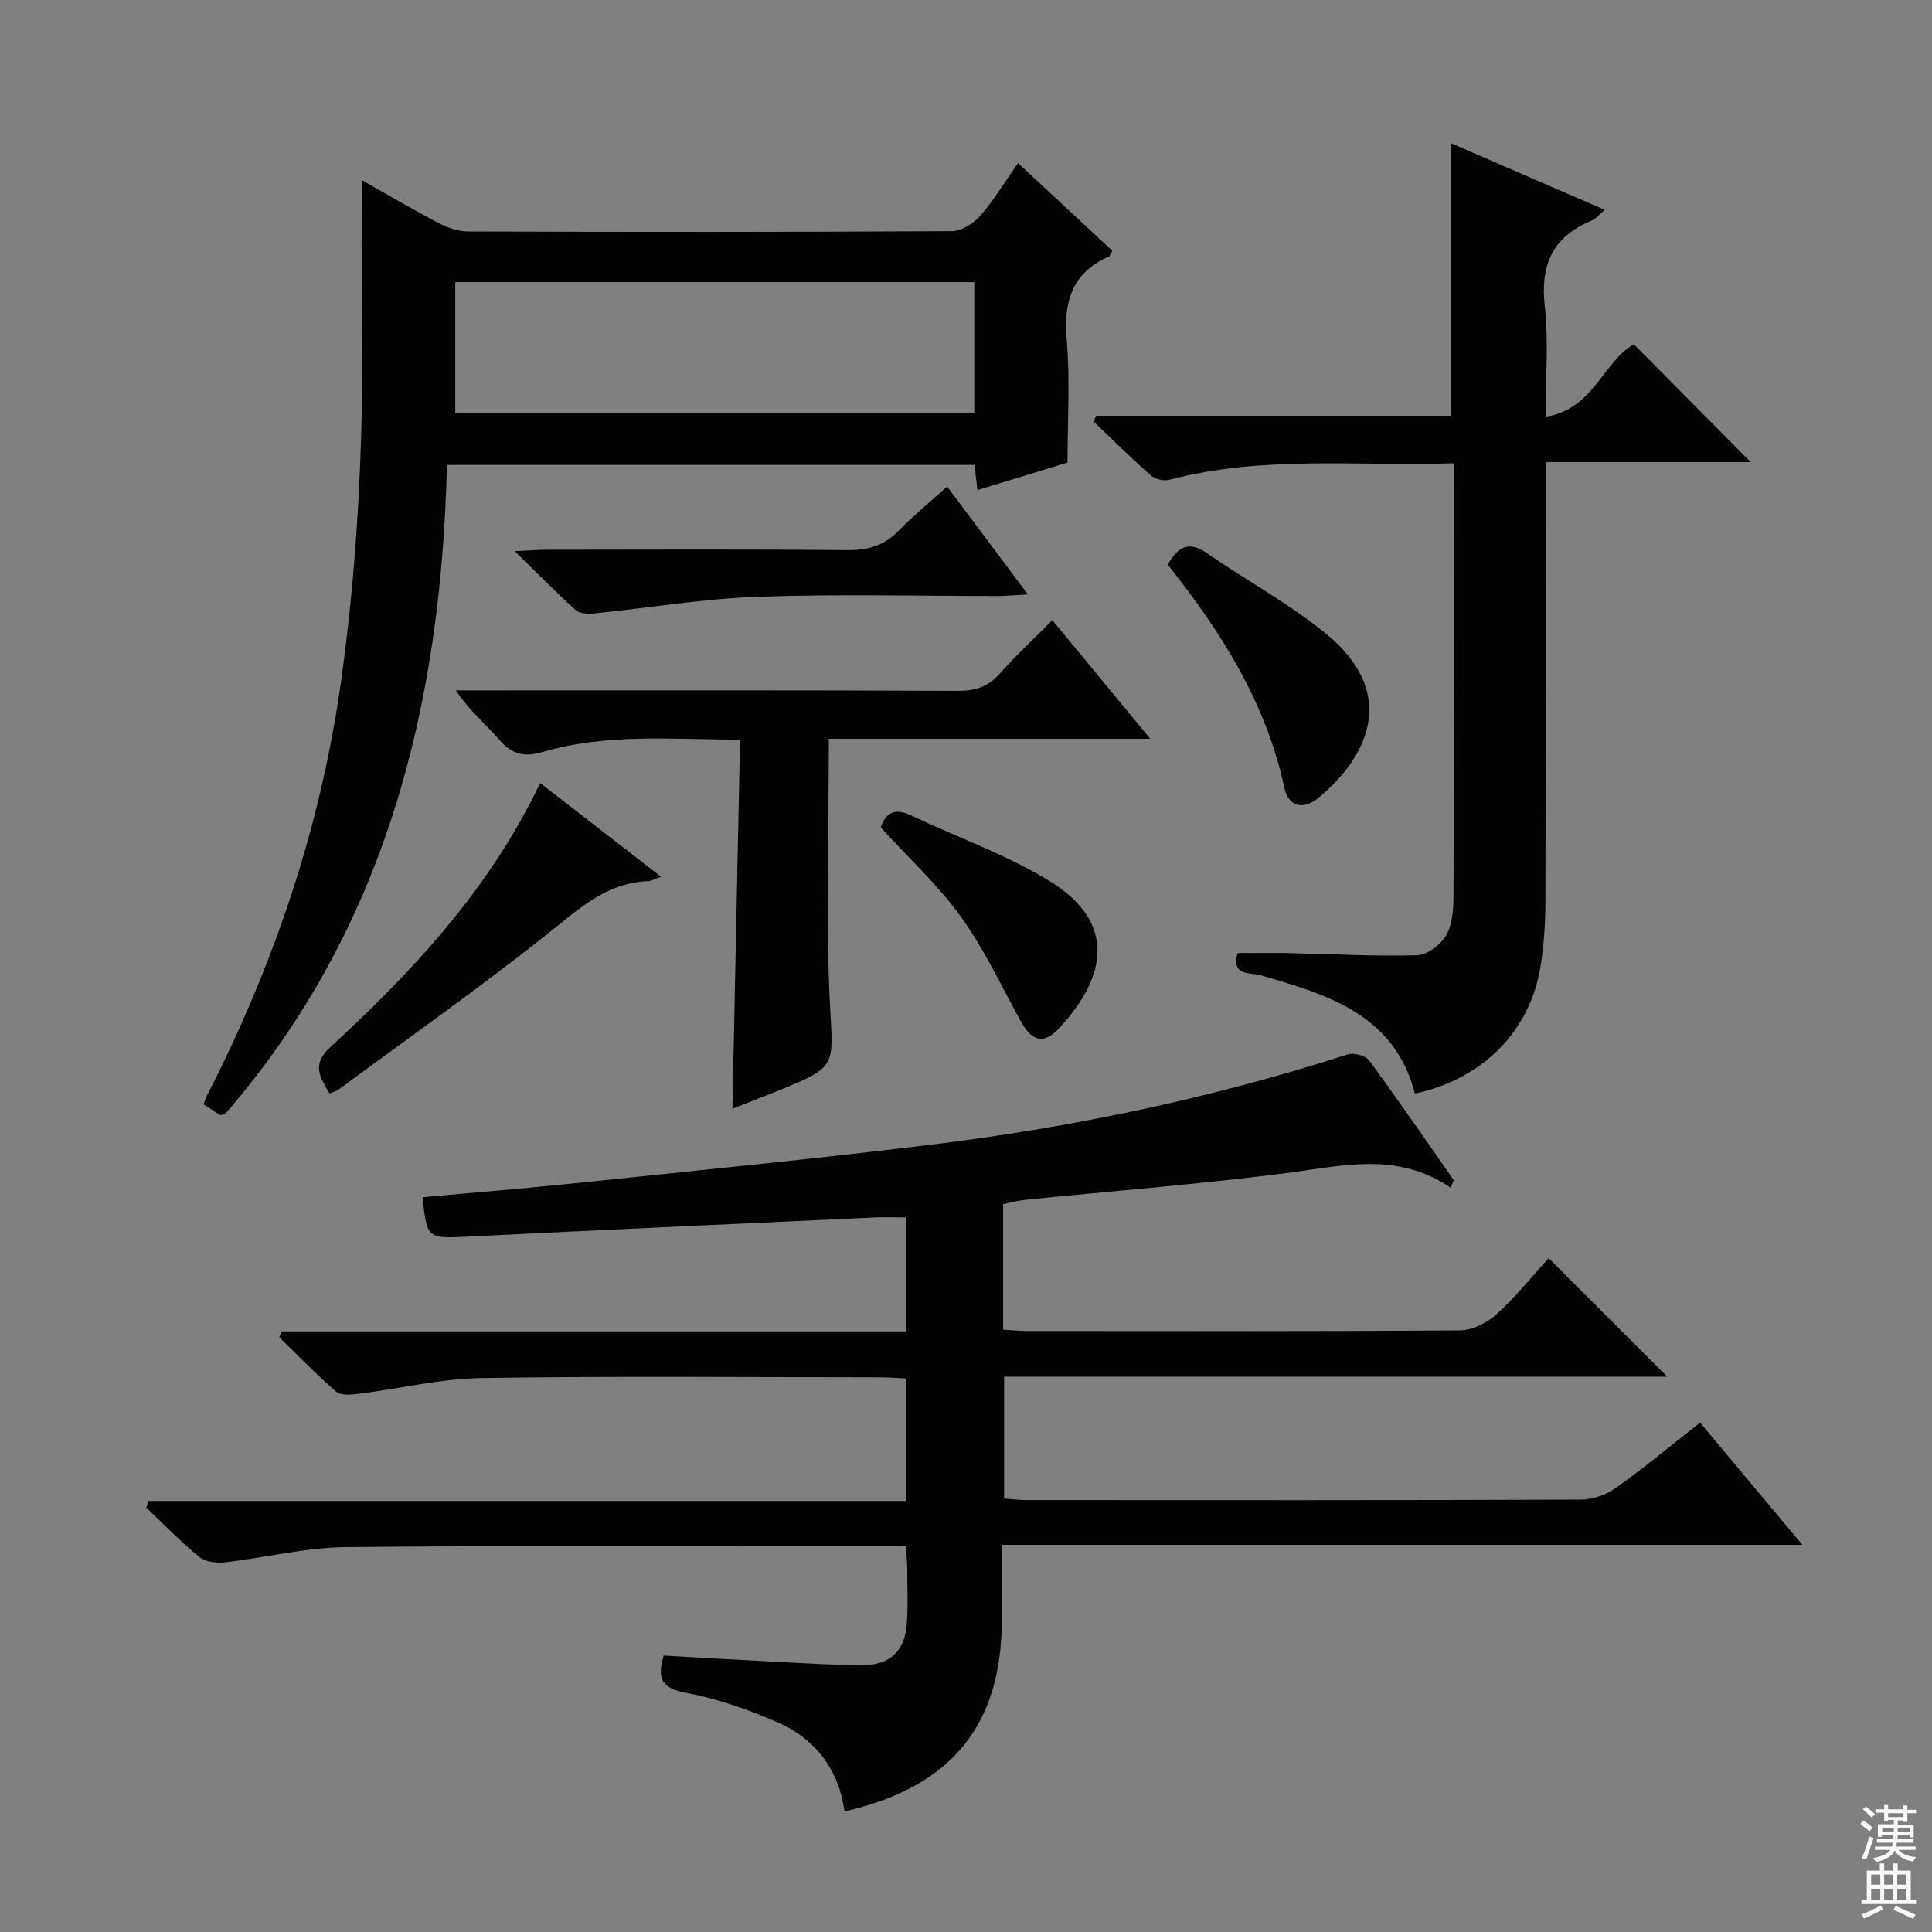 <svg enable-background="new 0 0 400 400" viewBox="0 0 400 400" xmlns="http://www.w3.org/2000/svg"><rect x="0" y="0" width="400" height="400" fill="#808080" stroke="none"/><g fill="#010103"><path d="m300.33 245.9c-11.07-7.59-22.6-4.48-34.27-2.99-17.79 2.27-35.69 3.67-53.54 5.47-1.61.16-3.2.6-4.83.91v26c1.86.11 3.47.28 5.09.28 29.83.02 59.66.09 89.49-.13 2.57-.02 5.63-1.56 7.59-3.35 4.04-3.68 7.49-8 10.77-11.6 8.28 8.27 16.41 16.39 24.57 24.53-45.37 0-91.11 0-137.31 0v25.23c1.37.1 2.95.32 4.53.32 38.33.02 76.66.06 114.98-.09 2.43-.01 5.2-1.04 7.2-2.46 5.81-4.14 11.31-8.72 17.39-13.47 6.9 8.25 13.69 16.36 21.17 25.29-55.57 0-110.22 0-165.74 0v15.38c0 21.91-10.34 34.74-32.57 39.82-1.18-8.67-6.02-15.05-13.92-18.48-6.05-2.63-12.43-4.88-18.89-6.08-5.03-.93-6.05-2.89-4.63-7.71 7.74.43 15.5.9 23.26 1.29 5.98.3 11.96.68 17.94.7 5.57.01 8.71-2.93 9.13-8.45.29-3.81.1-7.66.09-11.49-.01-1.31-.14-2.61-.26-4.66-1.91 0-3.67 0-5.44 0-36.83 0-73.66-.2-110.48.15-8.38.08-16.74 2.21-25.13 3.16-1.72.2-4.01-.1-5.25-1.12-3.86-3.15-7.34-6.76-10.97-10.19.15-.47.3-.93.44-1.4h156.89c0-8.89 0-16.84 0-25.36-1.88-.09-3.64-.24-5.4-.24-27.5-.02-55-.28-82.49.15-8.54.13-17.05 2.21-25.59 3.28-1.51.19-3.6.36-4.55-.46-4.1-3.55-7.88-7.48-11.77-11.27.16-.4.33-.81.49-1.21h129.24c0-8.14 0-15.56 0-23.6-2.2 0-4.3-.08-6.39.01-27.91 1.29-55.82 2.54-83.72 3.94-9.03.45-9.02.62-9.97-8.13 10.74-.98 21.49-1.84 32.21-2.96 24.11-2.52 48.25-4.9 72.31-7.82 29.56-3.58 58.62-9.64 87.01-18.78 1.26-.41 3.71.23 4.45 1.24 6 8.15 11.73 16.5 17.54 24.8-.24.53-.45 1.04-.67 1.55z"/><path d="m74.9 37.29c5.15 2.9 10.55 6.09 16.1 8.99 1.82.95 4.03 1.65 6.06 1.65 33.33.1 66.65.13 99.98-.07 2.02-.01 4.52-1.6 5.93-3.21 2.81-3.2 5.02-6.93 7.8-10.89 6.76 6.29 13.18 12.25 19.53 18.16-.4.67-.5 1.08-.73 1.19-7.7 3.39-9.38 9.4-8.71 17.33.7 8.26.16 16.63.16 25.33-6.2 1.9-12.3 3.76-18.66 5.7-.23-2-.4-3.46-.59-5.2-36.25 0-72.5 0-109.24 0-1.18 49.83-12.67 96.09-45.96 134.41-.74.11-.95.22-1.05.15-1.12-.71-2.22-1.44-3.38-2.2.29-.73.48-1.35.77-1.92 13.81-26.97 23.43-55.34 27.66-85.36 3.7-26.23 4.79-52.67 4.37-79.16-.15-8.22-.04-16.47-.04-24.9zm19.36 48.31h107.46c0-9.25 0-18.15 0-27.19-35.94 0-71.61 0-107.46 0z"/><path d="m301 95.93c-20.13.62-39.67-1.66-58.84 3.39-1.16.31-2.98-.08-3.86-.86-4.1-3.6-7.97-7.46-11.92-11.22.18-.39.37-.77.55-1.16h73.55c0-19 0-37.4 0-56.4 10.49 4.54 20.94 9.07 31.75 13.76-1.08.9-1.82 1.89-2.81 2.29-8.03 3.33-10.55 9.17-9.59 17.71.82 7.22.17 14.61.17 22.83 9.85-1.43 11.91-11.39 18.27-14.99 8.15 8.22 16.31 16.45 24.18 24.39-13.13 0-27.45 0-42.45 0v5.85c0 28.5.04 56.99-.04 85.49-.01 4.31-.33 8.65-.99 12.91-2.09 13.5-11.98 23.51-26.03 26.48-4.27-16.42-18.07-20.47-31.99-24.5-2.02-.59-6.12.27-4.72-4.58 3.5 0 7.09-.06 10.67.01 8.82.18 17.65.69 26.46.44 2.12-.06 4.93-2.17 6.06-4.13 1.31-2.27 1.5-5.4 1.51-8.17.1-28.16.06-56.32.06-84.49.01-1.45.01-2.91.01-5.05z"/><path d="m151.64 229.55c.53-25.76 1.05-50.82 1.58-76.4-14.24-.07-27.71-1.32-40.84 2.53-3.81 1.12-6.37.54-8.99-2.49-2.81-3.27-6.21-6.02-9.01-10.25h5.06c33 0 65.99-.06 98.99.09 3.65.02 6.26-.94 8.66-3.66 3.28-3.71 6.93-7.08 10.79-10.97 6.75 8.17 13.15 15.92 20.27 24.56-22.92 0-44.77 0-66.55 0 0 18.7-.68 36.85.23 54.91.65 12.95 1.61 12.91-10.53 17.87-3.19 1.3-6.44 2.54-9.66 3.81z"/><path d="m68.23 226.4c-1.93-3.35-3.8-5.95.12-9.56 17.14-15.81 33-32.72 43.48-54.72 8.37 6.48 16.44 12.73 25.04 19.4-1.33.46-2.01.88-2.71.91-8.75.35-14.51 5.93-20.92 11.02-14.04 11.12-28.7 21.47-43.12 32.11-.5.36-1.15.51-1.89.84z"/><path d="m196.1 100.73c5.64 7.54 10.87 14.53 16.71 22.34-2.69.15-4.41.32-6.14.32-16.64.02-33.29-.43-49.91.17-11.21.4-22.37 2.3-33.56 3.42-1.32.13-3.14.11-4-.66-4.05-3.62-7.85-7.53-12.63-12.21 3.01-.14 4.75-.28 6.48-.29 20.8-.02 41.59-.12 62.39.08 4.28.04 7.63-.95 10.62-4.03 2.99-3.06 6.34-5.79 10.04-9.14z"/><path d="m241.77 116.9c2.35-4.19 4.71-4.7 8.08-2.38 8.19 5.64 17.04 10.43 24.7 16.69 14.58 11.92 9.33 24.87-1.5 33.92-3.26 2.72-6.31 1.87-7.15-2.07-3.78-17.68-13.19-32.38-24.13-46.16z"/><path d="m182.34 171.3c1.03-3.02 2.91-4.09 6.29-2.48 9.55 4.55 19.7 8.09 28.65 13.58 13.51 8.29 12.29 19.34 2.09 30.38-3.3 3.57-5.68 2.91-8.08-1.43-4-7.24-7.52-14.84-12.32-21.51-4.71-6.55-10.78-12.13-16.63-18.54z"/></g><path d="m385.2 377.6.6-.7c.6.4 1.3.9 1.9 1.5l-.6.7c-.8-.5-1.4-1-1.9-1.5zm.3 7.1c.6-1.4 1.1-2.9 1.5-4.5.3.1.6.3.9.4-.5 1.4-1 2.9-1.5 4.4zm.2-10.1.6-.6c.7.5 1.3 1.1 1.9 1.6l-.7.7c-.6-.6-1.2-1.2-1.8-1.7zm8.4-.8h.8v.9h1.8v.7h-1.8v1.8h-.8v-.3h-1.2v.9h3.3v2.6h-.8v-.4h-2.5c0 .3 0 .6-.1.8h3.4v.7h-3.5c0 .3-.1.6-.1.8h4v.7h-3.5c.7.9 1.9 1.3 3.6 1.5-.2.2-.4.5-.6.9-1.9-.3-3.2-1.1-3.8-2.3-.5 1.1-1.8 2-3.9 2.4-.2-.3-.4-.5-.6-.8 1.9-.4 3.1-.9 3.6-1.7h-3.2v-.7h3.5c.1-.2.1-.5.2-.8h-3.3v-.7h3.4c0-.2 0-.5 0-.8h-2.4v.3h-.8v-2.6h3.3v-.9h-1.2v.3h-.8v-1.8h-1.8v-.7h1.8v-.9h.8v.9h3.2zm-4.4 5.5h2.4c0-.3 0-.6 0-.9h-2.4zm1.2-3.1h3.2v-.8h-3.2zm4.4 2.2h-2.4v.9h2.5v-.9z" fill="#fcfafa"/><path d="m389.2 385.8h.9v1.5h1.9v-1.5h.9v1.5h2.7v6h1.1v.9h-11.3v-.9h1.1v-6h2.7zm.2 8.7.5.8c-1.2.6-2.5 1.3-4 1.9-.2-.3-.3-.6-.6-.8 1.6-.6 3-1.3 4.1-1.9zm-2-4.3h1.9v-2.1h-1.9zm0 3.1h1.9v-2.2h-1.9zm2.7-3.1h1.9v-2.1h-1.9zm0 3.1h1.9v-2.2h-1.9zm2.4 1.3c1.4.6 2.7 1.2 4.1 1.8l-.5.9c-1.5-.7-2.8-1.4-4.1-1.9zm2.2-6.5h-1.9v2.1h1.9zm-1.9 5.2h1.9v-2.2h-1.9z" fill="#fcfafa"/></svg>